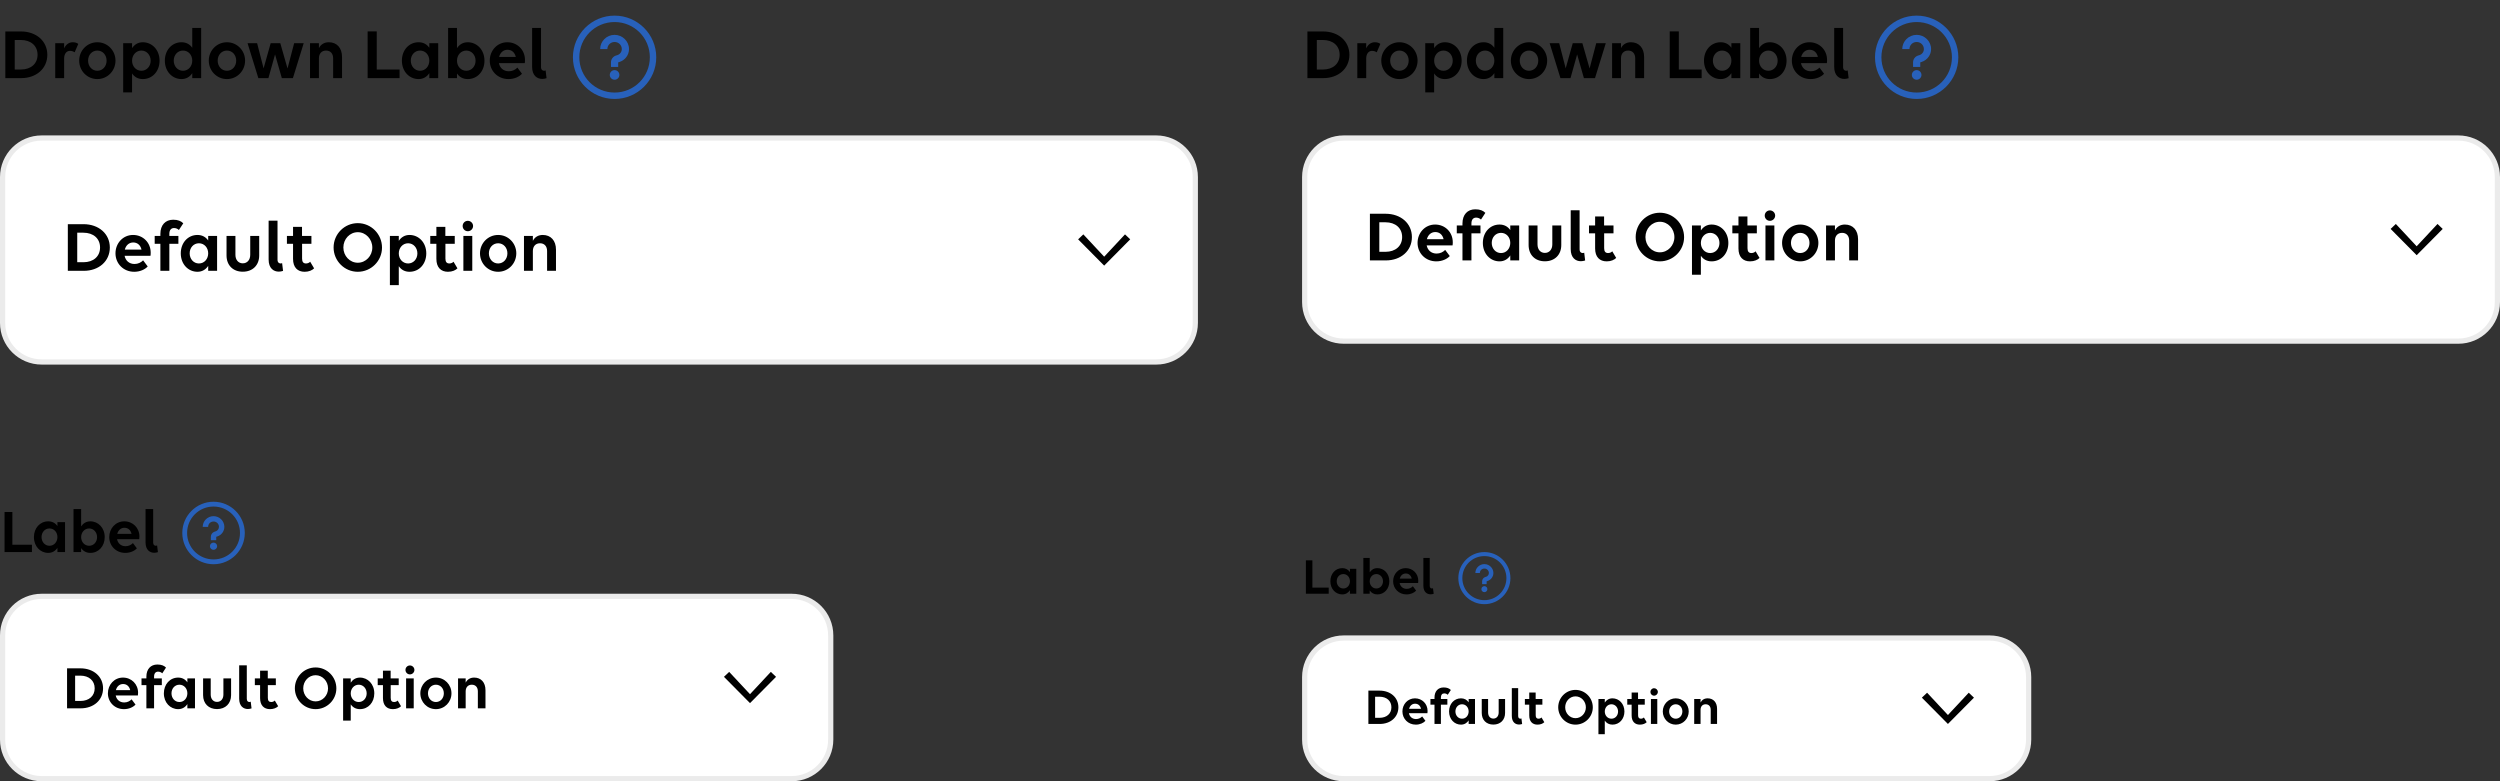 <svg width="480" height="150" viewBox="0 0 480 150" fill="none" xmlns="http://www.w3.org/2000/svg">
<rect x="0" y="0" width="480" height="150" fill="#333333" stroke="none"/>
<path d="M250.73 114V107.59H251.98V112.82H255.11V114H250.73ZM257.719 114.13C256.459 114.13 255.429 113.1 255.429 111.6C255.429 110.16 256.399 109.08 257.719 109.08C258.369 109.08 258.869 109.37 259.189 109.84V109.21H260.409V114H259.189V113.32C258.869 113.81 258.369 114.13 257.719 114.13ZM257.919 112.99C258.659 112.99 259.189 112.37 259.189 111.6C259.189 110.83 258.659 110.22 257.919 110.22C257.179 110.22 256.649 110.83 256.649 111.6C256.649 112.37 257.179 112.99 257.919 112.99ZM264.454 109.08C265.714 109.08 266.754 110.11 266.754 111.61C266.754 113.05 265.784 114.13 264.454 114.13C263.804 114.13 263.304 113.84 262.984 113.36V114H261.764V107.12H262.984V109.89C263.304 109.4 263.804 109.08 264.454 109.08ZM264.264 110.22C263.524 110.22 262.984 110.84 262.984 111.61C262.984 112.38 263.524 112.99 264.264 112.99C264.994 112.99 265.534 112.38 265.534 111.61C265.534 110.84 264.994 110.22 264.264 110.22ZM270.049 114.13C268.559 114.13 267.479 113 267.479 111.6C267.479 110.21 268.509 109.08 269.889 109.08C271.259 109.08 272.309 110.13 272.309 111.51C272.309 111.67 272.299 111.86 272.279 111.94H268.729C268.859 112.6 269.359 113.06 270.089 113.06C270.579 113.06 270.989 112.85 271.269 112.56L271.899 113.4C271.529 113.81 270.849 114.13 270.049 114.13ZM269.909 110.11C269.329 110.11 268.909 110.51 268.759 111.09H271.049C270.899 110.45 270.469 110.11 269.909 110.11ZM275.137 112.94L275.267 114.01C275.087 114.07 274.857 114.11 274.677 114.11C273.987 114.11 273.287 113.67 273.287 112.45V107.12H274.507V112.48C274.507 112.85 274.717 112.99 274.937 112.99C274.997 112.99 275.077 112.97 275.137 112.94Z" fill="black"/>
<path fill-rule="evenodd" clip-rule="evenodd" d="M280 111C280 108.243 282.243 106 285 106C287.757 106 290 108.243 290 111C290 113.757 287.757 116 285 116C282.243 116 280 113.757 280 111ZM289.231 111C289.231 108.658 287.342 106.769 285 106.769C282.658 106.769 280.769 108.658 280.769 111C280.769 113.342 282.658 115.231 285 115.231C287.342 115.231 289.231 113.342 289.231 111ZM285.577 113.115C285.577 113.434 285.319 113.692 285 113.692C284.681 113.692 284.423 113.434 284.423 113.115C284.423 112.797 284.681 112.538 285 112.538C285.319 112.538 285.577 112.797 285.577 113.115ZM283.269 110.017C283.269 109.077 284.048 108.308 285 108.308C285.952 108.308 286.731 109.077 286.731 110.017C286.731 110.71 286.274 111.334 285.608 111.553L285.433 111.606V112.154H284.567V111.606C284.567 111.241 284.809 110.907 285.162 110.792L285.338 110.738C285.652 110.635 285.865 110.344 285.865 110.017C285.865 109.54 285.483 109.162 285 109.162C284.517 109.162 284.135 109.54 284.135 110.017H283.269Z" fill="#2861BB"/>
<path d="M382 122.5H258C253.858 122.5 250.5 125.858 250.5 130V142C250.5 146.142 253.858 149.5 258 149.5H382C386.142 149.5 389.5 146.142 389.5 142V130C389.5 125.858 386.142 122.5 382 122.5Z" fill="white"/>
<path d="M382 122.5H258C253.858 122.5 250.5 125.858 250.5 130V142C250.5 146.142 253.858 149.5 258 149.5H382C386.142 149.5 389.5 146.142 389.5 142V130C389.5 125.858 386.142 122.5 382 122.5Z" stroke="#EBEBEB"/>
<path d="M262.73 139V132.6H264.87C266.98 132.6 268.49 133.93 268.49 135.8C268.49 137.67 267 139 264.91 139H262.73ZM264.86 133.77H264.02V137.82H264.87C266.24 137.82 267.15 137.02 267.15 135.8C267.15 134.57 266.24 133.77 264.86 133.77ZM271.835 139.13C270.345 139.13 269.265 138 269.265 136.6C269.265 135.21 270.295 134.08 271.675 134.08C273.045 134.08 274.095 135.13 274.095 136.51C274.095 136.67 274.085 136.86 274.065 136.94H270.515C270.645 137.6 271.145 138.06 271.875 138.06C272.365 138.06 272.775 137.85 273.055 137.56L273.685 138.4C273.315 138.81 272.635 139.13 271.835 139.13ZM271.695 135.11C271.115 135.11 270.695 135.51 270.545 136.09H272.835C272.685 135.45 272.255 135.11 271.695 135.11ZM274.643 135.29V134.21H275.423V133.93C275.423 132.72 276.113 131.99 277.183 131.99C277.833 131.99 278.253 132.17 278.563 132.48L277.963 133.4C277.823 133.25 277.563 133.13 277.303 133.13C276.903 133.13 276.653 133.4 276.653 133.92V134.21H277.893V135.29H276.653V139H275.423V135.29H274.643ZM280.51 139.13C279.25 139.13 278.22 138.1 278.22 136.6C278.22 135.16 279.19 134.08 280.51 134.08C281.16 134.08 281.66 134.37 281.98 134.84V134.21H283.2V139H281.98V138.32C281.66 138.81 281.16 139.13 280.51 139.13ZM280.71 137.99C281.45 137.99 281.98 137.37 281.98 136.6C281.98 135.83 281.45 135.22 280.71 135.22C279.97 135.22 279.44 135.83 279.44 136.6C279.44 137.37 279.97 137.99 280.71 137.99ZM285.715 134.21V136.8C285.715 137.5 286.115 137.97 286.725 137.97C287.335 137.97 287.745 137.5 287.745 136.8V134.21H288.975V136.89C288.975 138.23 288.075 139.12 286.725 139.12C285.375 139.12 284.495 138.23 284.495 136.89V134.21H285.715ZM292.118 137.94L292.248 139.01C292.068 139.07 291.838 139.11 291.658 139.11C290.968 139.11 290.268 138.67 290.268 137.45V132.12H291.488V137.48C291.488 137.85 291.698 137.99 291.918 137.99C291.978 137.99 292.058 137.97 292.118 137.94ZM292.776 135.29V134.21H293.616V132.97H294.846V134.21H296.136V135.29H294.856V137.33C294.856 137.78 295.036 137.99 295.396 137.99C295.626 137.99 295.846 137.89 295.966 137.75L296.506 138.66C296.246 138.92 295.796 139.13 295.206 139.13C294.236 139.13 293.616 138.53 293.616 137.36V135.29H292.776ZM302.497 132.46C304.327 132.46 305.817 133.96 305.817 135.81C305.817 137.64 304.327 139.13 302.497 139.13C300.667 139.13 299.177 137.63 299.177 135.8C299.177 133.95 300.667 132.46 302.497 132.46ZM302.497 137.89C303.597 137.89 304.487 136.95 304.487 135.81C304.487 134.65 303.597 133.7 302.497 133.7C301.397 133.7 300.517 134.64 300.517 135.8C300.517 136.95 301.397 137.89 302.497 137.89ZM308.119 140.96H306.899V134.21H308.119V134.89C308.439 134.4 308.939 134.08 309.589 134.08C310.849 134.08 311.889 135.11 311.889 136.61C311.889 138.05 310.919 139.13 309.589 139.13C308.939 139.13 308.439 138.84 308.119 138.36V140.96ZM309.399 137.99C310.129 137.99 310.669 137.38 310.669 136.61C310.669 135.84 310.129 135.22 309.399 135.22C308.659 135.22 308.119 135.84 308.119 136.61C308.119 137.38 308.659 137.99 309.399 137.99ZM312.434 135.29V134.21H313.274V132.97H314.504V134.21H315.794V135.29H314.514V137.33C314.514 137.78 314.694 137.99 315.054 137.99C315.284 137.99 315.504 137.89 315.624 137.75L316.164 138.66C315.904 138.92 315.454 139.13 314.864 139.13C313.894 139.13 313.274 138.53 313.274 137.36V135.29H312.434ZM317.587 133.57C317.187 133.57 316.877 133.25 316.877 132.85C316.877 132.46 317.187 132.14 317.587 132.14C317.977 132.14 318.307 132.46 318.307 132.85C318.307 133.25 317.977 133.57 317.587 133.57ZM318.197 139H316.977V134.21H318.197V139ZM321.745 139.13C320.355 139.13 319.255 138 319.255 136.6C319.255 135.21 320.355 134.08 321.745 134.08C323.135 134.08 324.235 135.21 324.235 136.6C324.235 138 323.135 139.13 321.745 139.13ZM321.745 137.99C322.485 137.99 323.015 137.37 323.015 136.6C323.015 135.83 322.485 135.22 321.745 135.22C321.005 135.22 320.475 135.83 320.475 136.6C320.475 137.37 321.005 137.99 321.745 137.99ZM325.287 139V134.21H326.507V134.89C326.757 134.38 327.237 134.08 327.867 134.08C328.967 134.08 329.677 134.85 329.677 136.1V139H328.457V136.28C328.457 135.63 328.087 135.22 327.487 135.22C326.887 135.22 326.507 135.63 326.507 136.28V139H325.287Z" fill="black"/>
<path d="M374 139L369 133.952L370 133L374 137.286L378 133L379 133.952L374 139Z" fill="black"/>
<path d="M0.875 106V98.308H2.375V104.584H6.131V106H0.875ZM9.261 106.156C7.749 106.156 6.513 104.92 6.513 103.12C6.513 101.392 7.677 100.096 9.261 100.096C10.041 100.096 10.641 100.444 11.025 101.008V100.252H12.489V106H11.025V105.184C10.641 105.772 10.041 106.156 9.261 106.156ZM9.501 104.788C10.389 104.788 11.025 104.044 11.025 103.12C11.025 102.196 10.389 101.464 9.501 101.464C8.613 101.464 7.977 102.196 7.977 103.12C7.977 104.044 8.613 104.788 9.501 104.788ZM17.344 100.096C18.856 100.096 20.104 101.332 20.104 103.132C20.104 104.86 18.94 106.156 17.344 106.156C16.564 106.156 15.964 105.808 15.58 105.232V106H14.116V97.744H15.58V101.068C15.964 100.48 16.564 100.096 17.344 100.096ZM17.116 101.464C16.228 101.464 15.58 102.208 15.58 103.132C15.58 104.056 16.228 104.788 17.116 104.788C17.992 104.788 18.64 104.056 18.64 103.132C18.64 102.208 17.992 101.464 17.116 101.464ZM24.058 106.156C22.27 106.156 20.974 104.8 20.974 103.12C20.974 101.452 22.21 100.096 23.866 100.096C25.51 100.096 26.77 101.356 26.77 103.012C26.77 103.204 26.758 103.432 26.734 103.528H22.474C22.63 104.32 23.23 104.872 24.106 104.872C24.694 104.872 25.186 104.62 25.522 104.272L26.278 105.28C25.834 105.772 25.018 106.156 24.058 106.156ZM23.89 101.332C23.194 101.332 22.69 101.812 22.51 102.508H25.258C25.078 101.74 24.562 101.332 23.89 101.332ZM30.164 104.728L30.32 106.012C30.104 106.084 29.828 106.132 29.612 106.132C28.784 106.132 27.944 105.604 27.944 104.14V97.744H29.408V104.176C29.408 104.62 29.66 104.788 29.924 104.788C29.996 104.788 30.092 104.764 30.164 104.728Z" fill="black"/>
<path fill-rule="evenodd" clip-rule="evenodd" d="M35 102.333C35 99.024 37.691 96.333 41 96.333C44.309 96.333 47 99.024 47 102.333C47 105.642 44.309 108.333 41 108.333C37.691 108.333 35 105.642 35 102.333ZM46.077 102.333C46.077 99.523 43.81 97.256 41 97.256C38.19 97.256 35.923 99.523 35.923 102.333C35.923 105.143 38.19 107.41 41 107.41C43.81 107.41 46.077 105.143 46.077 102.333ZM41.692 104.871C41.692 105.254 41.382 105.564 41 105.564C40.618 105.564 40.308 105.254 40.308 104.871C40.308 104.489 40.618 104.179 41 104.179C41.382 104.179 41.692 104.489 41.692 104.871ZM38.923 101.154C38.923 100.026 39.858 99.102 41 99.102C42.142 99.102 43.077 100.026 43.077 101.154C43.077 101.985 42.529 102.734 41.73 102.996L41.519 103.061V103.718H40.481V103.061C40.481 102.622 40.771 102.221 41.195 102.083L41.406 102.019C41.783 101.895 42.038 101.546 42.038 101.154C42.038 100.581 41.58 100.128 41 100.128C40.42 100.128 39.962 100.581 39.962 101.154H38.923Z" fill="#2861BB"/>
<path d="M152 114.5H8C3.858 114.5 0.5 117.858 0.5 122V142C0.5 146.142 3.858 149.5 8 149.5H152C156.142 149.5 159.5 146.142 159.5 142V122C159.5 117.858 156.142 114.5 152 114.5Z" fill="white"/>
<path d="M152 114.5H8C3.858 114.5 0.5 117.858 0.5 122V142C0.5 146.142 3.858 149.5 8 149.5H152C156.142 149.5 159.5 146.142 159.5 142V122C159.5 117.858 156.142 114.5 152 114.5Z" stroke="#EBEBEB"/>
<path d="M12.875 136V128.32H15.443C17.975 128.32 19.787 129.916 19.787 132.16C19.787 134.404 17.999 136 15.491 136H12.875ZM15.431 129.724H14.423V134.584H15.443C17.087 134.584 18.179 133.624 18.179 132.16C18.179 130.684 17.087 129.724 15.431 129.724ZM23.8 136.156C22.012 136.156 20.716 134.8 20.716 133.12C20.716 131.452 21.952 130.096 23.608 130.096C25.252 130.096 26.512 131.356 26.512 133.012C26.512 133.204 26.5 133.432 26.476 133.528H22.216C22.372 134.32 22.972 134.872 23.848 134.872C24.436 134.872 24.928 134.62 25.264 134.272L26.02 135.28C25.576 135.772 24.76 136.156 23.8 136.156ZM23.632 131.332C22.936 131.332 22.432 131.812 22.252 132.508H25C24.82 131.74 24.304 131.332 23.632 131.332ZM27.17 131.548V130.252H28.106V129.916C28.106 128.464 28.934 127.588 30.218 127.588C30.998 127.588 31.502 127.804 31.874 128.176L31.154 129.28C30.986 129.1 30.674 128.956 30.362 128.956C29.882 128.956 29.582 129.28 29.582 129.904V130.252H31.07V131.548H29.582V136H28.106V131.548H27.17ZM34.211 136.156C32.699 136.156 31.462 134.92 31.462 133.12C31.462 131.392 32.627 130.096 34.211 130.096C34.99 130.096 35.59 130.444 35.974 131.008V130.252H37.438V136H35.974V135.184C35.59 135.772 34.99 136.156 34.211 136.156ZM34.45 134.788C35.339 134.788 35.974 134.044 35.974 133.12C35.974 132.196 35.339 131.464 34.45 131.464C33.562 131.464 32.926 132.196 32.926 133.12C32.926 134.044 33.562 134.788 34.45 134.788ZM40.457 130.252V133.36C40.457 134.2 40.937 134.764 41.669 134.764C42.401 134.764 42.893 134.2 42.893 133.36V130.252H44.369V133.468C44.369 135.076 43.289 136.144 41.669 136.144C40.049 136.144 38.993 135.076 38.993 133.468V130.252H40.457ZM48.141 134.728L48.297 136.012C48.081 136.084 47.804 136.132 47.589 136.132C46.761 136.132 45.92 135.604 45.92 134.14V127.744H47.385V134.176C47.385 134.62 47.636 134.788 47.901 134.788C47.972 134.788 48.069 134.764 48.141 134.728ZM48.93 131.548V130.252H49.938V128.764H51.414V130.252H52.962V131.548H51.426V133.996C51.426 134.536 51.642 134.788 52.074 134.788C52.35 134.788 52.614 134.668 52.758 134.5L53.406 135.592C53.094 135.904 52.554 136.156 51.846 136.156C50.682 136.156 49.938 135.436 49.938 134.032V131.548H48.93ZM60.596 128.152C62.792 128.152 64.58 129.952 64.58 132.172C64.58 134.368 62.792 136.156 60.596 136.156C58.4 136.156 56.612 134.356 56.612 132.16C56.612 129.94 58.4 128.152 60.596 128.152ZM60.596 134.668C61.916 134.668 62.984 133.54 62.984 132.172C62.984 130.78 61.916 129.64 60.596 129.64C59.276 129.64 58.22 130.768 58.22 132.16C58.22 133.54 59.276 134.668 60.596 134.668ZM67.341 138.352H65.877V130.252H67.341V131.068C67.725 130.48 68.326 130.096 69.106 130.096C70.618 130.096 71.865 131.332 71.865 133.132C71.865 134.86 70.701 136.156 69.106 136.156C68.326 136.156 67.725 135.808 67.341 135.232V138.352ZM68.877 134.788C69.754 134.788 70.401 134.056 70.401 133.132C70.401 132.208 69.754 131.464 68.877 131.464C67.99 131.464 67.341 132.208 67.341 133.132C67.341 134.056 67.99 134.788 68.877 134.788ZM72.52 131.548V130.252H73.528V128.764H75.004V130.252H76.552V131.548H75.016V133.996C75.016 134.536 75.232 134.788 75.664 134.788C75.94 134.788 76.204 134.668 76.348 134.5L76.996 135.592C76.684 135.904 76.144 136.156 75.436 136.156C74.272 136.156 73.528 135.436 73.528 134.032V131.548H72.52ZM78.703 129.484C78.223 129.484 77.851 129.1 77.851 128.62C77.851 128.152 78.223 127.768 78.703 127.768C79.171 127.768 79.567 128.152 79.567 128.62C79.567 129.1 79.171 129.484 78.703 129.484ZM79.435 136H77.971V130.252H79.435V136ZM83.693 136.156C82.025 136.156 80.705 134.8 80.705 133.12C80.705 131.452 82.025 130.096 83.693 130.096C85.361 130.096 86.681 131.452 86.681 133.12C86.681 134.8 85.361 136.156 83.693 136.156ZM83.693 134.788C84.581 134.788 85.217 134.044 85.217 133.12C85.217 132.196 84.581 131.464 83.693 131.464C82.805 131.464 82.169 132.196 82.169 133.12C82.169 134.044 82.805 134.788 83.693 134.788ZM87.944 136V130.252H89.408V131.068C89.708 130.456 90.284 130.096 91.04 130.096C92.36 130.096 93.212 131.02 93.212 132.52V136H91.748V132.736C91.748 131.956 91.304 131.464 90.584 131.464C89.864 131.464 89.408 131.956 89.408 132.736V136H87.944Z" fill="black"/>
<path d="M144 135L139 129.952L140 129L144 133.286L148 129L149 129.952L144 135Z" fill="black"/>
<path d="M251.023 15V6.04H254.019C256.973 6.04 259.087 7.902 259.087 10.52C259.087 13.138 257.001 15 254.075 15H251.023ZM254.005 7.678H252.829V13.348H254.019C255.937 13.348 257.211 12.228 257.211 10.52C257.211 8.798 255.937 7.678 254.005 7.678ZM260.605 15V8.294H262.313V9.288C262.635 8.574 263.209 8.112 263.965 8.112C264.413 8.112 264.777 8.224 265.029 8.434L264.329 10.044C264.105 9.876 263.769 9.764 263.433 9.764C262.761 9.764 262.313 10.338 262.313 11.248V15H260.605ZM268.689 15.182C266.743 15.182 265.203 13.6 265.203 11.64C265.203 9.694 266.743 8.112 268.689 8.112C270.635 8.112 272.175 9.694 272.175 11.64C272.175 13.6 270.635 15.182 268.689 15.182ZM268.689 13.586C269.725 13.586 270.467 12.718 270.467 11.64C270.467 10.562 269.725 9.708 268.689 9.708C267.653 9.708 266.911 10.562 266.911 11.64C266.911 12.718 267.653 13.586 268.689 13.586ZM275.356 17.744H273.648V8.294H275.356V9.246C275.804 8.56 276.504 8.112 277.414 8.112C279.178 8.112 280.634 9.554 280.634 11.654C280.634 13.67 279.276 15.182 277.414 15.182C276.504 15.182 275.804 14.776 275.356 14.104V17.744ZM277.148 13.586C278.17 13.586 278.926 12.732 278.926 11.654C278.926 10.576 278.17 9.708 277.148 9.708C276.112 9.708 275.356 10.576 275.356 11.654C275.356 12.732 276.112 13.586 277.148 13.586ZM284.856 15.182C283.092 15.182 281.65 13.74 281.65 11.64C281.65 9.624 283.008 8.112 284.856 8.112C285.766 8.112 286.466 8.518 286.914 9.176V5.368H288.622V15H286.914V14.048C286.466 14.734 285.766 15.182 284.856 15.182ZM285.136 13.586C286.172 13.586 286.914 12.718 286.914 11.64C286.914 10.562 286.172 9.708 285.136 9.708C284.1 9.708 283.358 10.562 283.358 11.64C283.358 12.718 284.1 13.586 285.136 13.586ZM293.571 15.182C291.625 15.182 290.085 13.6 290.085 11.64C290.085 9.694 291.625 8.112 293.571 8.112C295.517 8.112 297.057 9.694 297.057 11.64C297.057 13.6 295.517 15.182 293.571 15.182ZM293.571 13.586C294.607 13.586 295.349 12.718 295.349 11.64C295.349 10.562 294.607 9.708 293.571 9.708C292.535 9.708 291.793 10.562 291.793 11.64C291.793 12.718 292.535 13.586 293.571 13.586ZM301.535 15H299.603L297.531 8.294H299.365L300.611 13.124L301.969 8.294H303.817L305.203 13.152L306.477 8.294H308.311L306.239 15H304.111L302.809 10.45L301.535 15ZM309.523 15V8.294H311.231V9.246C311.581 8.532 312.253 8.112 313.135 8.112C314.675 8.112 315.669 9.19 315.669 10.94V15H313.961V11.192C313.961 10.282 313.443 9.708 312.603 9.708C311.763 9.708 311.231 10.282 311.231 11.192V15H309.523ZM320.586 15V6.026H322.336V13.348H326.718V15H320.586ZM330.37 15.182C328.606 15.182 327.164 13.74 327.164 11.64C327.164 9.624 328.522 8.112 330.37 8.112C331.28 8.112 331.98 8.518 332.428 9.176V8.294H334.136V15H332.428V14.048C331.98 14.734 331.28 15.182 330.37 15.182ZM330.65 13.586C331.686 13.586 332.428 12.718 332.428 11.64C332.428 10.562 331.686 9.708 330.65 9.708C329.614 9.708 328.872 10.562 328.872 11.64C328.872 12.718 329.614 13.586 330.65 13.586ZM339.799 8.112C341.563 8.112 343.019 9.554 343.019 11.654C343.019 13.67 341.661 15.182 339.799 15.182C338.889 15.182 338.189 14.776 337.741 14.104V15H336.033V5.368H337.741V9.246C338.189 8.56 338.889 8.112 339.799 8.112ZM339.533 9.708C338.497 9.708 337.741 10.576 337.741 11.654C337.741 12.732 338.497 13.586 339.533 13.586C340.555 13.586 341.311 12.732 341.311 11.654C341.311 10.576 340.555 9.708 339.533 9.708ZM347.633 15.182C345.547 15.182 344.035 13.6 344.035 11.64C344.035 9.694 345.477 8.112 347.409 8.112C349.327 8.112 350.797 9.582 350.797 11.514C350.797 11.738 350.783 12.004 350.755 12.116H345.785C345.967 13.04 346.667 13.684 347.689 13.684C348.375 13.684 348.949 13.39 349.341 12.984L350.223 14.16C349.705 14.734 348.753 15.182 347.633 15.182ZM347.437 9.554C346.625 9.554 346.037 10.114 345.827 10.926H349.033C348.823 10.03 348.221 9.554 347.437 9.554ZM354.756 13.516L354.938 15.014C354.686 15.098 354.364 15.154 354.112 15.154C353.146 15.154 352.166 14.538 352.166 12.83V5.368H353.874V12.872C353.874 13.39 354.168 13.586 354.476 13.586C354.56 13.586 354.672 13.558 354.756 13.516Z" fill="black"/>
<path fill-rule="evenodd" clip-rule="evenodd" d="M360 11C360 6.589 363.589 3 368 3C372.411 3 376 6.589 376 11C376 15.412 372.411 19 368 19C363.589 19 360 15.412 360 11ZM374.769 11C374.769 7.253 371.747 4.231 368 4.231C364.253 4.231 361.231 7.253 361.231 11C361.231 14.747 364.253 17.769 368 17.769C371.747 17.769 374.769 14.747 374.769 11ZM368.923 14.385C368.923 14.894 368.51 15.308 368 15.308C367.49 15.308 367.077 14.894 367.077 14.385C367.077 13.875 367.49 13.461 368 13.461C368.51 13.461 368.923 13.875 368.923 14.385ZM365.231 9.427C365.231 7.924 366.477 6.692 368 6.692C369.523 6.692 370.769 7.924 370.769 9.427C370.769 10.536 370.039 11.535 368.974 11.885L368.692 11.97V12.846H367.308V11.97C367.308 11.385 367.694 10.851 368.26 10.667L368.541 10.581C369.044 10.416 369.385 9.951 369.385 9.427C369.385 8.663 368.773 8.06 368 8.06C367.227 8.06 366.615 8.663 366.615 9.427H365.231Z" fill="#2861BB"/>
<path d="M472 26.5H258C253.858 26.5 250.5 29.858 250.5 34V58C250.5 62.142 253.858 65.5 258 65.5H472C476.142 65.5 479.5 62.142 479.5 58V34C479.5 29.858 476.142 26.5 472 26.5Z" fill="white"/>
<path d="M472 26.5H258C253.858 26.5 250.5 29.858 250.5 34V58C250.5 62.142 253.858 65.5 258 65.5H472C476.142 65.5 479.5 62.142 479.5 58V34C479.5 29.858 476.142 26.5 472 26.5Z" stroke="#EBEBEB"/>
<path d="M263.023 50V41.04H266.019C268.973 41.04 271.087 42.902 271.087 45.52C271.087 48.138 269.001 50 266.075 50H263.023ZM266.005 42.678H264.829V48.348H266.019C267.937 48.348 269.211 47.228 269.211 45.52C269.211 43.798 267.937 42.678 266.005 42.678ZM275.769 50.182C273.683 50.182 272.171 48.6 272.171 46.64C272.171 44.694 273.613 43.112 275.545 43.112C277.463 43.112 278.933 44.582 278.933 46.514C278.933 46.738 278.919 47.004 278.891 47.116H273.921C274.103 48.04 274.803 48.684 275.825 48.684C276.511 48.684 277.085 48.39 277.477 47.984L278.359 49.16C277.841 49.734 276.889 50.182 275.769 50.182ZM275.573 44.554C274.761 44.554 274.173 45.114 273.963 45.926H277.169C276.959 45.03 276.357 44.554 275.573 44.554ZM279.701 44.806V43.294H280.793V42.902C280.793 41.208 281.759 40.186 283.257 40.186C284.167 40.186 284.755 40.438 285.189 40.872L284.349 42.16C284.153 41.95 283.789 41.782 283.425 41.782C282.865 41.782 282.515 42.16 282.515 42.888V43.294H284.251V44.806H282.515V50H280.793V44.806H279.701ZM287.914 50.182C286.15 50.182 284.708 48.74 284.708 46.64C284.708 44.624 286.066 43.112 287.914 43.112C288.824 43.112 289.524 43.518 289.972 44.176V43.294H291.68V50H289.972V49.048C289.524 49.734 288.824 50.182 287.914 50.182ZM288.194 48.586C289.23 48.586 289.972 47.718 289.972 46.64C289.972 45.562 289.23 44.708 288.194 44.708C287.158 44.708 286.416 45.562 286.416 46.64C286.416 47.718 287.158 48.586 288.194 48.586ZM295.202 43.294V46.92C295.202 47.9 295.762 48.558 296.616 48.558C297.47 48.558 298.044 47.9 298.044 46.92V43.294H299.766V47.046C299.766 48.922 298.506 50.168 296.616 50.168C294.726 50.168 293.494 48.922 293.494 47.046V43.294H295.202ZM304.166 48.516L304.348 50.014C304.096 50.098 303.774 50.154 303.522 50.154C302.556 50.154 301.576 49.538 301.576 47.83V40.368H303.284V47.872C303.284 48.39 303.578 48.586 303.886 48.586C303.97 48.586 304.082 48.558 304.166 48.516ZM305.087 44.806V43.294H306.263V41.558H307.985V43.294H309.791V44.806H307.999V47.662C307.999 48.292 308.251 48.586 308.755 48.586C309.077 48.586 309.385 48.446 309.553 48.25L310.309 49.524C309.945 49.888 309.315 50.182 308.489 50.182C307.131 50.182 306.263 49.342 306.263 47.704V44.806H305.087ZM318.697 40.844C321.259 40.844 323.345 42.944 323.345 45.534C323.345 48.096 321.259 50.182 318.697 50.182C316.135 50.182 314.049 48.082 314.049 45.52C314.049 42.93 316.135 40.844 318.697 40.844ZM318.697 48.446C320.237 48.446 321.483 47.13 321.483 45.534C321.483 43.91 320.237 42.58 318.697 42.58C317.157 42.58 315.925 43.896 315.925 45.52C315.925 47.13 317.157 48.446 318.697 48.446ZM326.567 52.744H324.859V43.294H326.567V44.246C327.015 43.56 327.715 43.112 328.625 43.112C330.389 43.112 331.845 44.554 331.845 46.654C331.845 48.67 330.487 50.182 328.625 50.182C327.715 50.182 327.015 49.776 326.567 49.104V52.744ZM328.359 48.586C329.381 48.586 330.137 47.732 330.137 46.654C330.137 45.576 329.381 44.708 328.359 44.708C327.323 44.708 326.567 45.576 326.567 46.654C326.567 47.732 327.323 48.586 328.359 48.586ZM332.609 44.806V43.294H333.785V41.558H335.507V43.294H337.313V44.806H335.521V47.662C335.521 48.292 335.773 48.586 336.277 48.586C336.599 48.586 336.907 48.446 337.075 48.25L337.831 49.524C337.467 49.888 336.837 50.182 336.011 50.182C334.653 50.182 333.785 49.342 333.785 47.704V44.806H332.609ZM339.823 42.398C339.263 42.398 338.829 41.95 338.829 41.39C338.829 40.844 339.263 40.396 339.823 40.396C340.369 40.396 340.831 40.844 340.831 41.39C340.831 41.95 340.369 42.398 339.823 42.398ZM340.677 50H338.969V43.294H340.677V50ZM345.644 50.182C343.698 50.182 342.158 48.6 342.158 46.64C342.158 44.694 343.698 43.112 345.644 43.112C347.59 43.112 349.13 44.694 349.13 46.64C349.13 48.6 347.59 50.182 345.644 50.182ZM345.644 48.586C346.68 48.586 347.422 47.718 347.422 46.64C347.422 45.562 346.68 44.708 345.644 44.708C344.608 44.708 343.866 45.562 343.866 46.64C343.866 47.718 344.608 48.586 345.644 48.586ZM350.603 50V43.294H352.311V44.246C352.661 43.532 353.333 43.112 354.215 43.112C355.755 43.112 356.749 44.19 356.749 45.94V50H355.041V46.192C355.041 45.282 354.523 44.708 353.683 44.708C352.843 44.708 352.311 45.282 352.311 46.192V50H350.603Z" fill="black"/>
<path d="M464 49L459 43.952L460 43L464 47.286L468 43L469 43.952L464 49Z" fill="black"/>
<path d="M1.023 15V6.04H4.019C6.973 6.04 9.087 7.902 9.087 10.52C9.087 13.138 7.001 15 4.075 15H1.023ZM4.005 7.678H2.829V13.348H4.019C5.937 13.348 7.211 12.228 7.211 10.52C7.211 8.798 5.937 7.678 4.005 7.678ZM10.606 15V8.294H12.314V9.288C12.636 8.574 13.21 8.112 13.966 8.112C14.414 8.112 14.778 8.224 15.03 8.434L14.33 10.044C14.106 9.876 13.77 9.764 13.434 9.764C12.762 9.764 12.314 10.338 12.314 11.248V15H10.606ZM18.689 15.182C16.743 15.182 15.203 13.6 15.203 11.64C15.203 9.694 16.743 8.112 18.689 8.112C20.635 8.112 22.175 9.694 22.175 11.64C22.175 13.6 20.635 15.182 18.689 15.182ZM18.689 13.586C19.725 13.586 20.467 12.718 20.467 11.64C20.467 10.562 19.725 9.708 18.689 9.708C17.653 9.708 16.911 10.562 16.911 11.64C16.911 12.718 17.653 13.586 18.689 13.586ZM25.357 17.744H23.649V8.294H25.357V9.246C25.805 8.56 26.505 8.112 27.415 8.112C29.179 8.112 30.635 9.554 30.635 11.654C30.635 13.67 29.277 15.182 27.415 15.182C26.505 15.182 25.805 14.776 25.357 14.104V17.744ZM27.149 13.586C28.171 13.586 28.927 12.732 28.927 11.654C28.927 10.576 28.171 9.708 27.149 9.708C26.113 9.708 25.357 10.576 25.357 11.654C25.357 12.732 26.113 13.586 27.149 13.586ZM34.856 15.182C33.092 15.182 31.65 13.74 31.65 11.64C31.65 9.624 33.008 8.112 34.856 8.112C35.766 8.112 36.466 8.518 36.914 9.176V5.368H38.622V15H36.914V14.048C36.466 14.734 35.766 15.182 34.856 15.182ZM35.136 13.586C36.172 13.586 36.914 12.718 36.914 11.64C36.914 10.562 36.172 9.708 35.136 9.708C34.1 9.708 33.358 10.562 33.358 11.64C33.358 12.718 34.1 13.586 35.136 13.586ZM43.572 15.182C41.626 15.182 40.086 13.6 40.086 11.64C40.086 9.694 41.626 8.112 43.572 8.112C45.518 8.112 47.058 9.694 47.058 11.64C47.058 13.6 45.518 15.182 43.572 15.182ZM43.572 13.586C44.608 13.586 45.35 12.718 45.35 11.64C45.35 10.562 44.608 9.708 43.572 9.708C42.536 9.708 41.794 10.562 41.794 11.64C41.794 12.718 42.536 13.586 43.572 13.586ZM51.535 15H49.603L47.531 8.294H49.365L50.611 13.124L51.969 8.294H53.817L55.203 13.152L56.477 8.294H58.311L56.239 15H54.111L52.809 10.45L51.535 15ZM59.524 15V8.294H61.232V9.246C61.582 8.532 62.254 8.112 63.136 8.112C64.676 8.112 65.67 9.19 65.67 10.94V15H63.962V11.192C63.962 10.282 63.444 9.708 62.604 9.708C61.764 9.708 61.232 10.282 61.232 11.192V15H59.524ZM70.586 15V6.026H72.336V13.348H76.718V15H70.586ZM80.37 15.182C78.606 15.182 77.164 13.74 77.164 11.64C77.164 9.624 78.522 8.112 80.37 8.112C81.28 8.112 81.98 8.518 82.428 9.176V8.294H84.136V15H82.428V14.048C81.98 14.734 81.28 15.182 80.37 15.182ZM80.65 13.586C81.686 13.586 82.428 12.718 82.428 11.64C82.428 10.562 81.686 9.708 80.65 9.708C79.614 9.708 78.872 10.562 78.872 11.64C78.872 12.718 79.614 13.586 80.65 13.586ZM89.799 8.112C91.564 8.112 93.019 9.554 93.019 11.654C93.019 13.67 91.662 15.182 89.799 15.182C88.889 15.182 88.189 14.776 87.742 14.104V15H86.034V5.368H87.742V9.246C88.189 8.56 88.889 8.112 89.799 8.112ZM89.534 9.708C88.498 9.708 87.742 10.576 87.742 11.654C87.742 12.732 88.498 13.586 89.534 13.586C90.555 13.586 91.311 12.732 91.311 11.654C91.311 10.576 90.555 9.708 89.534 9.708ZM97.633 15.182C95.547 15.182 94.035 13.6 94.035 11.64C94.035 9.694 95.477 8.112 97.409 8.112C99.327 8.112 100.797 9.582 100.797 11.514C100.797 11.738 100.783 12.004 100.755 12.116H95.785C95.967 13.04 96.667 13.684 97.689 13.684C98.375 13.684 98.949 13.39 99.341 12.984L100.223 14.16C99.705 14.734 98.753 15.182 97.633 15.182ZM97.437 9.554C96.625 9.554 96.037 10.114 95.827 10.926H99.033C98.823 10.03 98.221 9.554 97.437 9.554ZM104.756 13.516L104.938 15.014C104.686 15.098 104.364 15.154 104.112 15.154C103.146 15.154 102.166 14.538 102.166 12.83V5.368H103.874V12.872C103.874 13.39 104.168 13.586 104.476 13.586C104.56 13.586 104.672 13.558 104.756 13.516Z" fill="black"/>
<path fill-rule="evenodd" clip-rule="evenodd" d="M110 11C110 6.589 113.589 3 118 3C122.411 3 126 6.589 126 11C126 15.412 122.411 19 118 19C113.589 19 110 15.412 110 11ZM124.769 11C124.769 7.253 121.747 4.231 118 4.231C114.253 4.231 111.231 7.253 111.231 11C111.231 14.747 114.253 17.769 118 17.769C121.747 17.769 124.769 14.747 124.769 11ZM118.923 14.385C118.923 14.894 118.51 15.308 118 15.308C117.49 15.308 117.077 14.894 117.077 14.385C117.077 13.875 117.49 13.461 118 13.461C118.51 13.461 118.923 13.875 118.923 14.385ZM115.231 9.427C115.231 7.924 116.477 6.692 118 6.692C119.523 6.692 120.769 7.924 120.769 9.427C120.769 10.536 120.039 11.535 118.974 11.885L118.692 11.97V12.846H117.308V11.97C117.308 11.385 117.694 10.851 118.26 10.667L118.541 10.581C119.044 10.416 119.385 9.951 119.385 9.427C119.385 8.663 118.773 8.06 118 8.06C117.227 8.06 116.615 8.663 116.615 9.427H115.231Z" fill="#2861BB"/>
<path d="M222 26.5H8C3.858 26.5 0.5 29.858 0.5 34V62C0.5 66.142 3.858 69.5 8 69.5H222C226.142 69.5 229.5 66.142 229.5 62V34C229.5 29.858 226.142 26.5 222 26.5Z" fill="white"/>
<path d="M222 26.5H8C3.858 26.5 0.5 29.858 0.5 34V62C0.5 66.142 3.858 69.5 8 69.5H222C226.142 69.5 229.5 66.142 229.5 62V34C229.5 29.858 226.142 26.5 222 26.5Z" stroke="#EBEBEB"/>
<path d="M13.023 52V43.04H16.019C18.973 43.04 21.087 44.902 21.087 47.52C21.087 50.138 19.001 52 16.075 52H13.023ZM16.005 44.678H14.829V50.348H16.019C17.937 50.348 19.211 49.228 19.211 47.52C19.211 45.798 17.937 44.678 16.005 44.678ZM25.77 52.182C23.684 52.182 22.172 50.6 22.172 48.64C22.172 46.694 23.614 45.112 25.546 45.112C27.464 45.112 28.934 46.582 28.934 48.514C28.934 48.738 28.92 49.004 28.892 49.116H23.922C24.104 50.04 24.804 50.684 25.826 50.684C26.512 50.684 27.086 50.39 27.478 49.984L28.36 51.16C27.842 51.734 26.89 52.182 25.77 52.182ZM25.574 46.554C24.762 46.554 24.174 47.114 23.964 47.926H27.17C26.96 47.03 26.358 46.554 25.574 46.554ZM29.701 46.806V45.294H30.793V44.902C30.793 43.208 31.759 42.186 33.257 42.186C34.167 42.186 34.755 42.438 35.189 42.872L34.349 44.16C34.153 43.95 33.789 43.782 33.425 43.782C32.865 43.782 32.515 44.16 32.515 44.888V45.294H34.251V46.806H32.515V52H30.793V46.806H29.701ZM37.915 52.182C36.151 52.182 34.709 50.74 34.709 48.64C34.709 46.624 36.067 45.112 37.915 45.112C38.825 45.112 39.525 45.518 39.973 46.176V45.294H41.681V52H39.973V51.048C39.525 51.734 38.825 52.182 37.915 52.182ZM38.195 50.586C39.231 50.586 39.973 49.718 39.973 48.64C39.973 47.562 39.231 46.708 38.195 46.708C37.159 46.708 36.417 47.562 36.417 48.64C36.417 49.718 37.159 50.586 38.195 50.586ZM45.202 45.294V48.92C45.202 49.9 45.762 50.558 46.616 50.558C47.47 50.558 48.044 49.9 48.044 48.92V45.294H49.766V49.046C49.766 50.922 48.506 52.168 46.616 52.168C44.726 52.168 43.494 50.922 43.494 49.046V45.294H45.202ZM54.166 50.516L54.348 52.014C54.096 52.098 53.774 52.154 53.522 52.154C52.556 52.154 51.576 51.538 51.576 49.83V42.368H53.284V49.872C53.284 50.39 53.578 50.586 53.886 50.586C53.97 50.586 54.082 50.558 54.166 50.516ZM55.088 46.806V45.294H56.264V43.558H57.986V45.294H59.792V46.806H58V49.662C58 50.292 58.252 50.586 58.756 50.586C59.078 50.586 59.386 50.446 59.554 50.25L60.31 51.524C59.946 51.888 59.316 52.182 58.49 52.182C57.132 52.182 56.264 51.342 56.264 49.704V46.806H55.088ZM68.698 42.844C71.26 42.844 73.346 44.944 73.346 47.534C73.346 50.096 71.26 52.182 68.698 52.182C66.136 52.182 64.05 50.082 64.05 47.52C64.05 44.93 66.136 42.844 68.698 42.844ZM68.698 50.446C70.238 50.446 71.484 49.13 71.484 47.534C71.484 45.91 70.238 44.58 68.698 44.58C67.158 44.58 65.926 45.896 65.926 47.52C65.926 49.13 67.158 50.446 68.698 50.446ZM76.568 54.744H74.86V45.294H76.568V46.246C77.016 45.56 77.716 45.112 78.626 45.112C80.39 45.112 81.846 46.554 81.846 48.654C81.846 50.67 80.488 52.182 78.626 52.182C77.716 52.182 77.016 51.776 76.568 51.104V54.744ZM78.36 50.586C79.382 50.586 80.138 49.732 80.138 48.654C80.138 47.576 79.382 46.708 78.36 46.708C77.324 46.708 76.568 47.576 76.568 48.654C76.568 49.732 77.324 50.586 78.36 50.586ZM82.609 46.806V45.294H83.785V43.558H85.507V45.294H87.313V46.806H85.521V49.662C85.521 50.292 85.773 50.586 86.277 50.586C86.599 50.586 86.907 50.446 87.075 50.25L87.831 51.524C87.467 51.888 86.837 52.182 86.011 52.182C84.653 52.182 83.785 51.342 83.785 49.704V46.806H82.609ZM89.823 44.398C89.263 44.398 88.829 43.95 88.829 43.39C88.829 42.844 89.263 42.396 89.823 42.396C90.369 42.396 90.831 42.844 90.831 43.39C90.831 43.95 90.369 44.398 89.823 44.398ZM90.677 52H88.969V45.294H90.677V52ZM95.644 52.182C93.698 52.182 92.158 50.6 92.158 48.64C92.158 46.694 93.698 45.112 95.644 45.112C97.59 45.112 99.13 46.694 99.13 48.64C99.13 50.6 97.59 52.182 95.644 52.182ZM95.644 50.586C96.68 50.586 97.422 49.718 97.422 48.64C97.422 47.562 96.68 46.708 95.644 46.708C94.608 46.708 93.866 47.562 93.866 48.64C93.866 49.718 94.608 50.586 95.644 50.586ZM100.603 52V45.294H102.311V46.246C102.661 45.532 103.333 45.112 104.215 45.112C105.755 45.112 106.749 46.19 106.749 47.94V52H105.041V48.192C105.041 47.282 104.523 46.708 103.683 46.708C102.843 46.708 102.311 47.282 102.311 48.192V52H100.603Z" fill="black"/>
<path d="M212 51L207 45.952L208 45L212 49.286L216 45L217 45.952L212 51Z" fill="black"/>
</svg>

